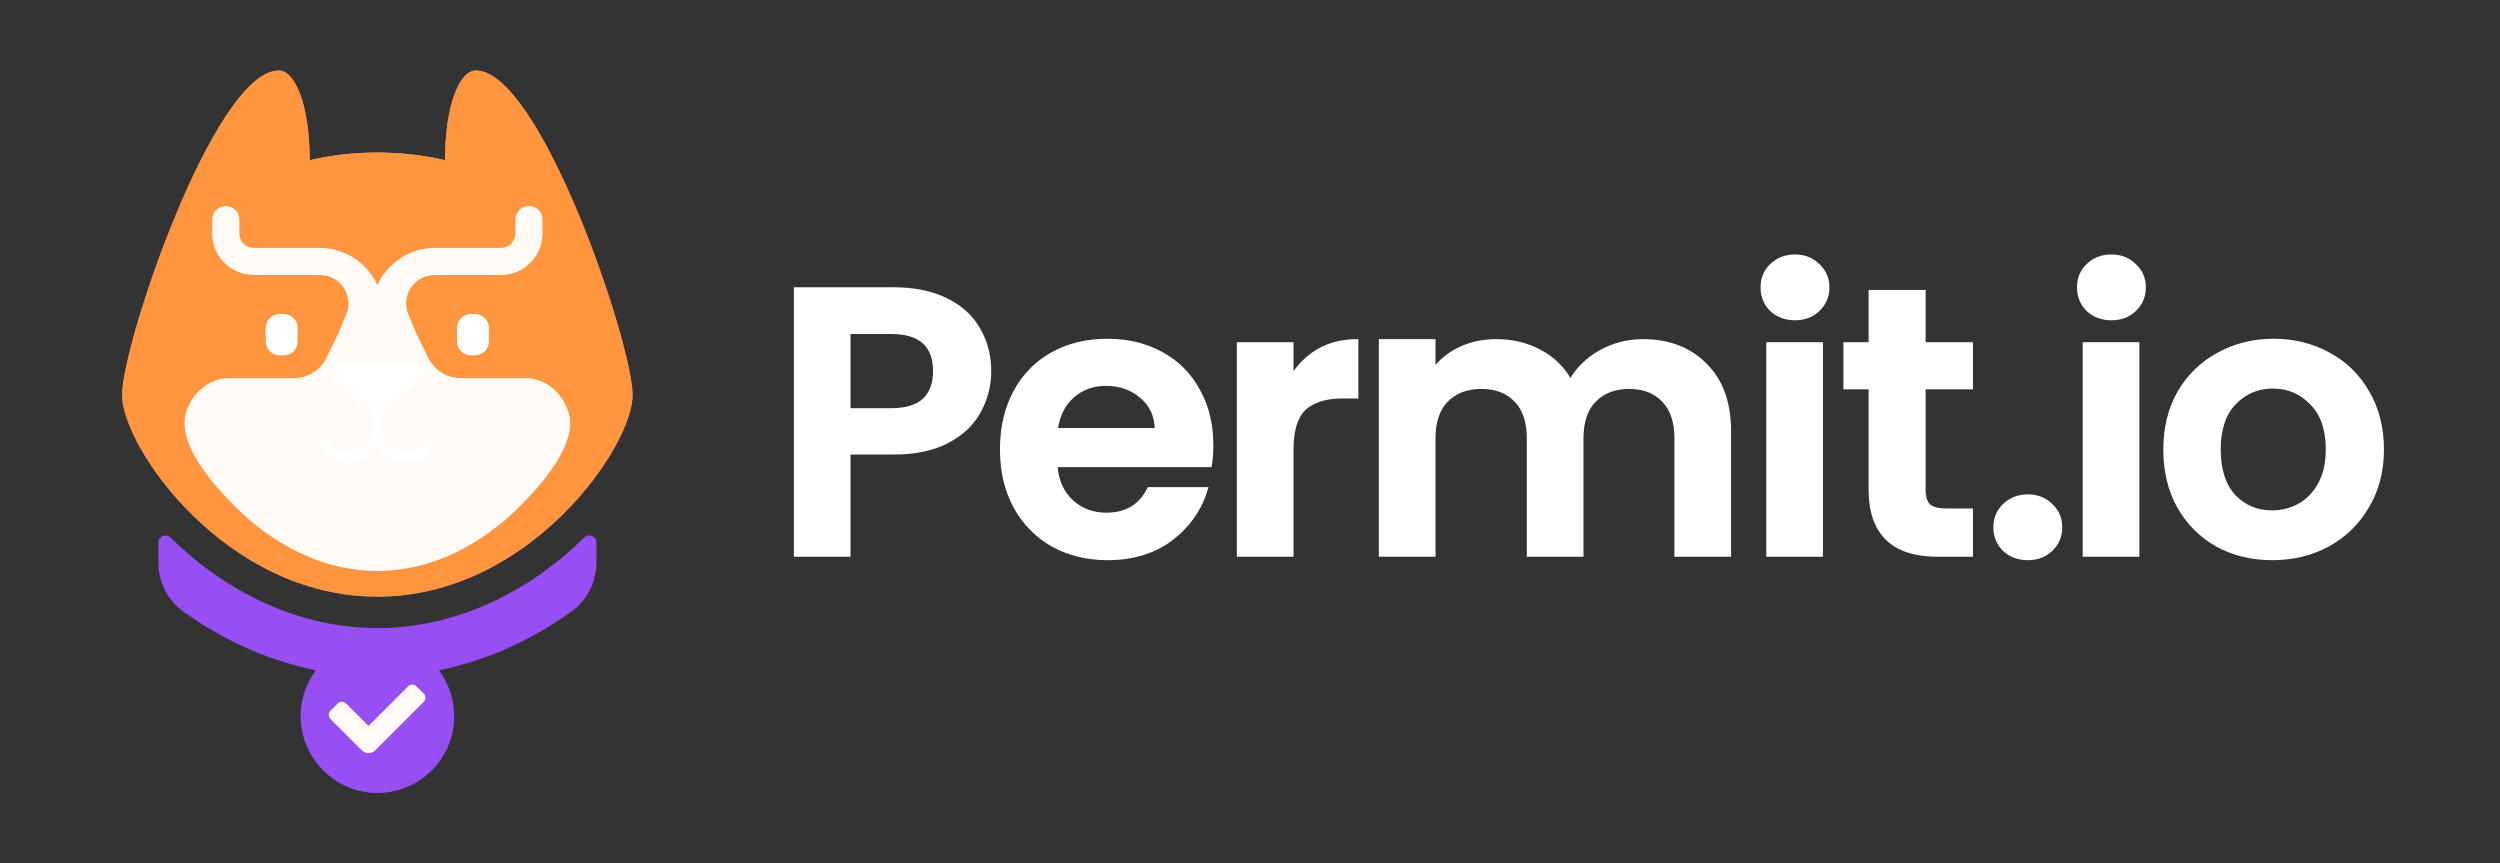 <svg width="307" height="106" viewBox="0 0 307 106" fill="none" xmlns="http://www.w3.org/2000/svg">
<rect x="0" y="0" width="307" height="106" fill="#333333" stroke="none"/>
<g clip-path="url(#clip0_22134_75767)">
<path d="M58.437 8.659C56.413 8.659 54.649 12.991 54.649 19.674C52.067 19.07 49.299 18.734 46.339 18.734C43.378 18.734 40.61 19.07 38.029 19.674C38.029 12.991 36.261 8.659 34.24 8.659C26.354 8.659 14.989 42.191 14.989 48.519C14.989 54.847 27.631 73.271 46.335 73.271C65.039 73.271 77.682 54.844 77.682 48.519C77.682 42.194 66.32 8.659 58.437 8.659Z" fill="url(#paint0_linear_22134_75767)"/>
<path d="M58.437 8.659C56.413 8.659 54.649 12.991 54.649 19.674C52.067 19.07 49.299 18.734 46.339 18.734C43.378 18.734 40.61 19.07 38.029 19.674C38.029 12.991 36.261 8.659 34.24 8.659C26.354 8.659 14.989 42.191 14.989 48.519C14.989 54.847 27.631 73.271 46.335 73.271C65.039 73.271 77.682 54.844 77.682 48.519C77.682 42.194 66.32 8.659 58.437 8.659Z" fill="#FF953F"/>
<path d="M58.322 38.56H57.831C56.884 38.56 56.116 39.328 56.116 40.276V41.924C56.116 42.871 56.884 43.639 57.831 43.639H58.322C59.269 43.639 60.037 42.871 60.037 41.924V40.276C60.037 39.328 59.269 38.56 58.322 38.56Z" fill="#FFF"/>
<path d="M34.84 38.56H34.349C33.401 38.56 32.633 39.328 32.633 40.275V41.924C32.633 42.871 33.401 43.639 34.349 43.639H34.84C35.787 43.639 36.555 42.871 36.555 41.924V40.275C36.555 39.328 35.787 38.56 34.84 38.56Z" fill="#FFF"/>
<path d="M71.743 66.006L71.729 66.02C64.429 73.183 55.413 77.129 46.339 77.129C37.264 77.129 28.245 73.183 20.949 66.02L20.935 66.006C20.38 65.465 19.447 65.855 19.447 66.63V69.082C19.447 71.467 20.58 73.723 22.52 75.112C25.926 77.553 29.561 79.462 33.324 80.802L33.346 80.77C34.647 81.247 35.987 81.658 37.358 81.998C37.653 82.068 37.951 82.142 38.249 82.205C38.425 82.244 38.6 82.279 38.779 82.317C37.495 84.04 36.787 86.215 36.934 88.561C37.232 93.251 41.052 97.068 45.742 97.359C51.222 97.699 55.771 93.353 55.771 87.947C55.771 85.836 55.077 83.889 53.905 82.317C54.221 82.251 54.54 82.18 54.852 82.107C54.993 82.075 55.129 82.044 55.27 82.008C56.164 81.787 57.041 81.538 57.908 81.261L57.915 81.279C62.194 79.935 66.33 77.859 70.175 75.102C72.111 73.712 73.237 71.46 73.237 69.079V66.623C73.237 65.848 72.304 65.455 71.75 65.999L71.743 66.006Z" fill="#974EF2"/>
<path d="M44.515 39.104L43.308 36.385C42.593 34.796 40.997 33.765 39.246 33.765H31.154C28.347 33.765 26.064 31.481 26.064 28.675V26.966C26.064 26.047 26.807 25.3 27.73 25.3C28.652 25.3 29.396 26.044 29.396 26.966V28.675C29.396 29.646 30.185 30.436 31.157 30.436H39.25C42.302 30.436 45.083 32.228 46.343 35.007C47.609 32.228 50.387 30.436 53.436 30.436H61.528C62.5 30.436 63.289 29.646 63.289 28.675V26.966C63.289 26.047 64.033 25.3 64.955 25.3C65.878 25.3 66.622 26.044 66.622 26.966V28.675C66.622 31.481 64.338 33.765 61.532 33.765H53.439C51.689 33.765 50.093 34.796 49.373 36.392L48.17 39.104H44.526H44.515Z" fill="#FFFAF6"/>
<path d="M43.02 37.427L34.022 58.934C33.033 61.301 34.77 63.915 37.337 63.915H55.336C57.904 63.915 59.644 61.301 58.651 58.934L49.653 37.427C48.422 34.484 44.255 34.484 43.023 37.427H43.02Z" fill="#FFFAF6"/>
<path d="M44.988 41.103H41.484L40.137 43.822C39.421 45.411 37.825 46.442 36.075 46.442H27.982C25.176 46.442 22.664 49.231 22.664 51.981C22.664 54.731 24.916 58.327 29.143 62.473C32.051 65.329 38.151 70.113 46.339 70.113C54.526 70.113 60.626 65.325 63.534 62.473C67.761 58.323 70.013 54.728 70.013 51.981C70.013 49.234 67.502 46.442 64.695 46.442H56.603C54.852 46.442 53.256 45.411 52.541 43.822L51.194 41.103H47.689H44.995H44.988Z" fill="#FFFAF6"/>
<path d="M52.029 86.19L46.065 92.153C45.62 92.599 44.894 92.599 44.444 92.153L40.586 88.295C40.305 88.014 40.305 87.558 40.586 87.278L41.48 86.383C41.761 86.102 42.217 86.102 42.498 86.383L45.258 89.144L50.124 84.278C50.404 83.998 50.86 83.998 51.141 84.278L52.035 85.173C52.316 85.454 52.316 85.909 52.035 86.19H52.029Z" fill="#FFFAF6"/>
<path d="M49.882 37.266C49.882 35.333 51.45 33.768 53.379 33.768H54.077V32.863L54.397 32.204L51.113 33.032L47.812 35.887L48.812 38.911L50.142 38.602C49.97 38.192 49.875 37.739 49.875 37.266H49.882Z" fill="#FFFAF6"/>
<path d="M42.792 37.266C42.792 35.333 41.224 33.768 39.295 33.768H38.597V32.863L38.278 32.204L41.561 33.032L44.862 35.887L43.862 38.911L42.533 38.602C42.705 38.192 42.8 37.739 42.8 37.266H42.792Z" fill="#FFFAF6"/>
<path d="M53.162 53.192C52.881 53.192 52.636 53.374 52.558 53.644C52.464 53.977 52.281 54.279 52.004 54.511C49.678 56.447 47.037 54.819 47.037 52.585V51.375C47.037 50.992 47.202 50.627 47.493 50.378C48.633 49.396 51.517 46.888 51.517 46.888C52.467 46.06 51.881 44.499 50.622 44.499H42.045C40.786 44.499 40.2 46.06 41.151 46.888C41.151 46.888 44.034 49.393 45.174 50.378C45.465 50.627 45.63 50.992 45.63 51.375V52.494C45.63 53.925 44.589 55.195 43.164 55.356C41.859 55.503 40.705 54.742 40.253 53.627C40.151 53.37 39.916 53.195 39.639 53.195H39.583C39.095 53.195 38.769 53.69 38.951 54.142C39.569 55.686 41.077 56.777 42.838 56.777C44.294 56.777 45.578 56.029 46.328 54.904C47.079 56.033 48.363 56.777 49.819 56.777C51.625 56.777 53.162 55.63 53.751 54.026C53.898 53.623 53.586 53.195 53.155 53.195L53.162 53.192Z" fill="#FFF"/>
</g>
<mask id="path-13-outside-1_22134_75767" maskUnits="userSpaceOnUse" x="96.685" y="30.449" width="197" height="39" fill="black">
<rect fill="white" x="96.685" y="30.449" width="197" height="39"/>
<path d="M217.52 38.053C218.3 38.771 219.268 39.13 220.423 39.13C221.579 39.13 222.531 38.771 223.28 38.053C224.061 37.304 224.451 36.383 224.451 35.29C224.451 34.197 224.061 33.291 223.28 32.573C222.531 31.824 221.579 31.449 220.423 31.449C219.268 31.449 218.3 31.824 217.52 32.573C216.77 33.291 216.396 34.197 216.396 35.29C216.396 36.383 216.77 37.304 217.52 38.053Z"/>
<path d="M223.655 68.168V42.221H217.098V68.168H223.655Z"/>
<path d="M236.268 47.608V60.16C236.268 61.034 236.471 61.674 236.876 62.08C237.314 62.454 238.032 62.642 239.031 62.642H242.075V68.168H237.954C232.427 68.168 229.664 65.483 229.664 60.113V47.608H226.573V42.221H229.664V35.805H236.268V42.221H242.075V47.608H236.268Z"/>
<path fill-rule="evenodd" clip-rule="evenodd" d="M279.014 68.59C276.517 68.59 274.268 68.043 272.27 66.951C270.272 65.827 268.695 64.25 267.54 62.22C266.416 60.191 265.854 57.849 265.854 55.195C265.854 52.541 266.431 50.199 267.587 48.17C268.773 46.14 270.381 44.579 272.411 43.486C274.44 42.362 276.704 41.8 279.202 41.8C281.7 41.8 283.963 42.362 285.993 43.486C288.022 44.579 289.615 46.14 290.77 48.17C291.957 50.199 292.55 52.541 292.55 55.195C292.55 57.849 291.941 60.191 290.723 62.22C289.537 64.25 287.913 65.827 285.852 66.951C283.823 68.043 281.544 68.59 279.014 68.59ZM279.014 62.876C280.201 62.876 281.309 62.595 282.34 62.033C283.401 61.44 284.244 60.565 284.869 59.41C285.493 58.255 285.806 56.85 285.806 55.195C285.806 52.728 285.15 50.839 283.838 49.528C282.558 48.185 280.982 47.514 279.108 47.514C277.235 47.514 275.658 48.185 274.378 49.528C273.129 50.839 272.504 52.728 272.504 55.195C272.504 57.662 273.113 59.566 274.331 60.909C275.58 62.22 277.141 62.876 279.014 62.876Z"/>
<path d="M201.744 41.847C204.929 41.847 207.489 42.83 209.425 44.797C211.392 46.733 212.376 49.45 212.376 52.947V68.168H205.819V53.837C205.819 51.807 205.304 50.262 204.273 49.2C203.243 48.107 201.838 47.561 200.058 47.561C198.278 47.561 196.858 48.107 195.796 49.2C194.766 50.262 194.251 51.807 194.251 53.837V68.168H187.694V53.837C187.694 51.807 187.178 50.262 186.148 49.2C185.118 48.107 183.713 47.561 181.933 47.561C180.122 47.561 178.686 48.107 177.624 49.2C176.594 50.262 176.078 51.807 176.078 53.837V68.168H169.521V41.847H176.078V45.359C176.921 44.267 177.999 43.408 179.31 42.783C180.653 42.159 182.12 41.847 183.713 41.847C185.742 41.847 187.553 42.284 189.146 43.158C190.738 44.001 191.971 45.219 192.846 46.811C193.689 45.313 194.906 44.111 196.499 43.205C198.122 42.3 199.871 41.847 201.744 41.847Z"/>
<path d="M161.922 43.018C160.579 43.798 159.486 44.876 158.643 46.249V42.221H152.086V68.168H158.643V55.242C158.643 52.838 159.158 51.151 160.189 50.184C161.25 49.216 162.811 48.732 164.872 48.732H166.605V41.847C164.857 41.847 163.295 42.237 161.922 43.018Z"/>
<path fill-rule="evenodd" clip-rule="evenodd" d="M148.8 54.633C148.8 55.57 148.738 56.413 148.613 57.162H129.644C129.8 59.035 130.456 60.503 131.611 61.565C132.767 62.626 134.187 63.157 135.873 63.157C138.309 63.157 140.042 62.111 141.072 60.019H148.144C147.395 62.517 145.959 64.578 143.835 66.201C141.712 67.794 139.105 68.59 136.014 68.59C133.516 68.59 131.268 68.043 129.27 66.951C127.303 65.827 125.757 64.25 124.633 62.22C123.54 60.191 122.994 57.849 122.994 55.195C122.994 52.51 123.54 50.152 124.633 48.123C125.726 46.093 127.256 44.532 129.223 43.439C131.19 42.346 133.454 41.8 136.014 41.8C138.481 41.8 140.682 42.331 142.618 43.392C144.585 44.454 146.099 45.968 147.161 47.935C148.254 49.871 148.8 52.104 148.8 54.633ZM142.009 52.76C141.978 51.073 141.369 49.731 140.182 48.732C138.996 47.701 137.544 47.186 135.827 47.186C134.203 47.186 132.829 47.686 131.705 48.685C130.612 49.653 129.941 51.011 129.691 52.76H142.009Z"/>
<path fill-rule="evenodd" clip-rule="evenodd" d="M120.26 50.511C121.103 48.981 121.524 47.342 121.524 45.594C121.524 43.658 121.072 41.925 120.166 40.395C119.292 38.865 117.965 37.663 116.185 36.789C114.405 35.914 112.251 35.477 109.722 35.477H97.685V68.168H104.242V55.617H109.722C112.407 55.617 114.624 55.148 116.372 54.211C118.152 53.275 119.448 52.041 120.26 50.511ZM113.469 49.106C112.594 49.918 111.252 50.324 109.441 50.324H104.242V40.816H109.441C113 40.816 114.78 42.409 114.78 45.594C114.78 47.092 114.343 48.263 113.469 49.106Z"/>
<path d="M259.283 39.13C258.128 39.13 257.16 38.771 256.379 38.053C255.63 37.304 255.255 36.383 255.255 35.29C255.255 34.197 255.63 33.291 256.379 32.573C257.16 31.824 258.128 31.449 259.283 31.449C260.438 31.449 261.39 31.824 262.14 32.573C262.92 33.291 263.311 34.197 263.311 35.29C263.311 36.383 262.92 37.304 262.14 38.053C261.39 38.771 260.438 39.13 259.283 39.13Z"/>
<path d="M262.514 68.168V42.221H255.958V68.168H262.514Z"/>
<path d="M249.016 68.59C247.861 68.59 246.893 68.231 246.112 67.513C245.363 66.763 244.988 65.842 244.988 64.749C244.988 63.657 245.363 62.751 246.112 62.033C246.893 61.283 247.861 60.909 249.016 60.909C250.172 60.909 251.124 61.283 251.873 62.033C252.654 62.751 253.044 63.657 253.044 64.749C253.044 65.842 252.654 66.763 251.873 67.513C251.124 68.231 250.172 68.59 249.016 68.59Z"/>
</mask>
<path d="M217.52 38.053C218.3 38.771 219.268 39.13 220.423 39.13C221.579 39.13 222.531 38.771 223.28 38.053C224.061 37.304 224.451 36.383 224.451 35.29C224.451 34.197 224.061 33.291 223.28 32.573C222.531 31.824 221.579 31.449 220.423 31.449C219.268 31.449 218.3 31.824 217.52 32.573C216.77 33.291 216.396 34.197 216.396 35.29C216.396 36.383 216.77 37.304 217.52 38.053Z" fill="#FFF"/>
<path d="M223.655 68.168V42.221H217.098V68.168H223.655Z" fill="#FFF"/>
<path d="M236.268 47.608V60.16C236.268 61.034 236.471 61.674 236.876 62.08C237.314 62.454 238.032 62.642 239.031 62.642H242.075V68.168H237.954C232.427 68.168 229.664 65.483 229.664 60.113V47.608H226.573V42.221H229.664V35.805H236.268V42.221H242.075V47.608H236.268Z" fill="#FFF"/>
<path fill-rule="evenodd" clip-rule="evenodd" d="M279.014 68.59C276.517 68.59 274.268 68.043 272.27 66.951C270.272 65.827 268.695 64.25 267.54 62.22C266.416 60.191 265.854 57.849 265.854 55.195C265.854 52.541 266.431 50.199 267.587 48.17C268.773 46.14 270.381 44.579 272.411 43.486C274.44 42.362 276.704 41.8 279.202 41.8C281.7 41.8 283.963 42.362 285.993 43.486C288.022 44.579 289.615 46.14 290.77 48.17C291.957 50.199 292.55 52.541 292.55 55.195C292.55 57.849 291.941 60.191 290.723 62.22C289.537 64.25 287.913 65.827 285.852 66.951C283.823 68.043 281.544 68.59 279.014 68.59ZM279.014 62.876C280.201 62.876 281.309 62.595 282.34 62.033C283.401 61.44 284.244 60.565 284.869 59.41C285.493 58.255 285.806 56.85 285.806 55.195C285.806 52.728 285.15 50.839 283.838 49.528C282.558 48.185 280.982 47.514 279.108 47.514C277.235 47.514 275.658 48.185 274.378 49.528C273.129 50.839 272.504 52.728 272.504 55.195C272.504 57.662 273.113 59.566 274.331 60.909C275.58 62.22 277.141 62.876 279.014 62.876Z" fill="#FFF"/>
<path d="M201.744 41.847C204.929 41.847 207.489 42.83 209.425 44.797C211.392 46.733 212.376 49.45 212.376 52.947V68.168H205.819V53.837C205.819 51.807 205.304 50.262 204.273 49.2C203.243 48.107 201.838 47.561 200.058 47.561C198.278 47.561 196.858 48.107 195.796 49.2C194.766 50.262 194.251 51.807 194.251 53.837V68.168H187.694V53.837C187.694 51.807 187.178 50.262 186.148 49.2C185.118 48.107 183.713 47.561 181.933 47.561C180.122 47.561 178.686 48.107 177.624 49.2C176.594 50.262 176.078 51.807 176.078 53.837V68.168H169.521V41.847H176.078V45.359C176.921 44.267 177.999 43.408 179.31 42.783C180.653 42.159 182.12 41.847 183.713 41.847C185.742 41.847 187.553 42.284 189.146 43.158C190.738 44.001 191.971 45.219 192.846 46.811C193.689 45.313 194.906 44.111 196.499 43.205C198.122 42.3 199.871 41.847 201.744 41.847Z" fill="#FFF"/>
<path d="M161.922 43.018C160.579 43.798 159.486 44.876 158.643 46.249V42.221H152.086V68.168H158.643V55.242C158.643 52.838 159.158 51.151 160.189 50.184C161.25 49.216 162.811 48.732 164.872 48.732H166.605V41.847C164.857 41.847 163.295 42.237 161.922 43.018Z" fill="#FFF"/>
<path fill-rule="evenodd" clip-rule="evenodd" d="M148.8 54.633C148.8 55.57 148.738 56.413 148.613 57.162H129.644C129.8 59.035 130.456 60.503 131.611 61.565C132.767 62.626 134.187 63.157 135.873 63.157C138.309 63.157 140.042 62.111 141.072 60.019H148.144C147.395 62.517 145.959 64.578 143.835 66.201C141.712 67.794 139.105 68.59 136.014 68.59C133.516 68.59 131.268 68.043 129.27 66.951C127.303 65.827 125.757 64.25 124.633 62.22C123.54 60.191 122.994 57.849 122.994 55.195C122.994 52.51 123.54 50.152 124.633 48.123C125.726 46.093 127.256 44.532 129.223 43.439C131.19 42.346 133.454 41.8 136.014 41.8C138.481 41.8 140.682 42.331 142.618 43.392C144.585 44.454 146.099 45.968 147.161 47.935C148.254 49.871 148.8 52.104 148.8 54.633ZM142.009 52.76C141.978 51.073 141.369 49.731 140.182 48.732C138.996 47.701 137.544 47.186 135.827 47.186C134.203 47.186 132.829 47.686 131.705 48.685C130.612 49.653 129.941 51.011 129.691 52.76H142.009Z" fill="#FFF"/>
<path fill-rule="evenodd" clip-rule="evenodd" d="M120.26 50.511C121.103 48.981 121.524 47.342 121.524 45.594C121.524 43.658 121.072 41.925 120.166 40.395C119.292 38.865 117.965 37.663 116.185 36.789C114.405 35.914 112.251 35.477 109.722 35.477H97.685V68.168H104.242V55.617H109.722C112.407 55.617 114.624 55.148 116.372 54.211C118.152 53.275 119.448 52.041 120.26 50.511ZM113.469 49.106C112.594 49.918 111.252 50.324 109.441 50.324H104.242V40.816H109.441C113 40.816 114.78 42.409 114.78 45.594C114.78 47.092 114.343 48.263 113.469 49.106Z" fill="#FFF"/>
<path d="M259.283 39.13C258.128 39.13 257.16 38.771 256.379 38.053C255.63 37.304 255.255 36.383 255.255 35.29C255.255 34.197 255.63 33.291 256.379 32.573C257.16 31.824 258.128 31.449 259.283 31.449C260.438 31.449 261.39 31.824 262.14 32.573C262.92 33.291 263.311 34.197 263.311 35.29C263.311 36.383 262.92 37.304 262.14 38.053C261.39 38.771 260.438 39.13 259.283 39.13Z" fill="#FFF"/>
<path d="M262.514 68.168V42.221H255.958V68.168H262.514Z" fill="#FFF"/>
<path d="M249.016 68.59C247.861 68.59 246.893 68.231 246.112 67.513C245.363 66.763 244.988 65.842 244.988 64.749C244.988 63.657 245.363 62.751 246.112 62.033C246.893 61.283 247.861 60.909 249.016 60.909C250.172 60.909 251.124 61.283 251.873 62.033C252.654 62.751 253.044 63.657 253.044 64.749C253.044 65.842 252.654 66.763 251.873 67.513C251.124 68.231 250.172 68.59 249.016 68.59Z" fill="#FFF"/>
<path d="M217.52 38.053C218.3 38.771 219.268 39.13 220.423 39.13C221.579 39.13 222.531 38.771 223.28 38.053C224.061 37.304 224.451 36.383 224.451 35.29C224.451 34.197 224.061 33.291 223.28 32.573C222.531 31.824 221.579 31.449 220.423 31.449C219.268 31.449 218.3 31.824 217.52 32.573C216.77 33.291 216.396 34.197 216.396 35.29C216.396 36.383 216.77 37.304 217.52 38.053Z" stroke="#FFF" stroke-width="0.4" mask="url(#path-13-outside-1_22134_75767)"/>
<path d="M223.655 68.168V42.221H217.098V68.168H223.655Z" stroke="#FFF" stroke-width="0.4" mask="url(#path-13-outside-1_22134_75767)"/>
<path d="M236.268 47.608V60.16C236.268 61.034 236.471 61.674 236.876 62.08C237.314 62.454 238.032 62.642 239.031 62.642H242.075V68.168H237.954C232.427 68.168 229.664 65.483 229.664 60.113V47.608H226.573V42.221H229.664V35.805H236.268V42.221H242.075V47.608H236.268Z" stroke="#FFF" stroke-width="0.4" mask="url(#path-13-outside-1_22134_75767)"/>
<path fill-rule="evenodd" clip-rule="evenodd" d="M279.014 68.59C276.517 68.59 274.268 68.043 272.27 66.951C270.272 65.827 268.695 64.25 267.54 62.22C266.416 60.191 265.854 57.849 265.854 55.195C265.854 52.541 266.431 50.199 267.587 48.17C268.773 46.14 270.381 44.579 272.411 43.486C274.44 42.362 276.704 41.8 279.202 41.8C281.7 41.8 283.963 42.362 285.993 43.486C288.022 44.579 289.615 46.14 290.77 48.17C291.957 50.199 292.55 52.541 292.55 55.195C292.55 57.849 291.941 60.191 290.723 62.22C289.537 64.25 287.913 65.827 285.852 66.951C283.823 68.043 281.544 68.59 279.014 68.59ZM279.014 62.876C280.201 62.876 281.309 62.595 282.34 62.033C283.401 61.44 284.244 60.565 284.869 59.41C285.493 58.255 285.806 56.85 285.806 55.195C285.806 52.728 285.15 50.839 283.838 49.528C282.558 48.185 280.982 47.514 279.108 47.514C277.235 47.514 275.658 48.185 274.378 49.528C273.129 50.839 272.504 52.728 272.504 55.195C272.504 57.662 273.113 59.566 274.331 60.909C275.58 62.22 277.141 62.876 279.014 62.876Z" stroke="#FFF" stroke-width="0.4" mask="url(#path-13-outside-1_22134_75767)"/>
<path d="M201.744 41.847C204.929 41.847 207.489 42.83 209.425 44.797C211.392 46.733 212.376 49.45 212.376 52.947V68.168H205.819V53.837C205.819 51.807 205.304 50.262 204.273 49.2C203.243 48.107 201.838 47.561 200.058 47.561C198.278 47.561 196.858 48.107 195.796 49.2C194.766 50.262 194.251 51.807 194.251 53.837V68.168H187.694V53.837C187.694 51.807 187.178 50.262 186.148 49.2C185.118 48.107 183.713 47.561 181.933 47.561C180.122 47.561 178.686 48.107 177.624 49.2C176.594 50.262 176.078 51.807 176.078 53.837V68.168H169.521V41.847H176.078V45.359C176.921 44.267 177.999 43.408 179.31 42.783C180.653 42.159 182.12 41.847 183.713 41.847C185.742 41.847 187.553 42.284 189.146 43.158C190.738 44.001 191.971 45.219 192.846 46.811C193.689 45.313 194.906 44.111 196.499 43.205C198.122 42.3 199.871 41.847 201.744 41.847Z" stroke="#FFF" stroke-width="0.4" mask="url(#path-13-outside-1_22134_75767)"/>
<path d="M161.922 43.018C160.579 43.798 159.486 44.876 158.643 46.249V42.221H152.086V68.168H158.643V55.242C158.643 52.838 159.158 51.151 160.189 50.184C161.25 49.216 162.811 48.732 164.872 48.732H166.605V41.847C164.857 41.847 163.295 42.237 161.922 43.018Z" stroke="#FFF" stroke-width="0.4" mask="url(#path-13-outside-1_22134_75767)"/>
<path fill-rule="evenodd" clip-rule="evenodd" d="M148.8 54.633C148.8 55.57 148.738 56.413 148.613 57.162H129.644C129.8 59.035 130.456 60.503 131.611 61.565C132.767 62.626 134.187 63.157 135.873 63.157C138.309 63.157 140.042 62.111 141.072 60.019H148.144C147.395 62.517 145.959 64.578 143.835 66.201C141.712 67.794 139.105 68.59 136.014 68.59C133.516 68.59 131.268 68.043 129.27 66.951C127.303 65.827 125.757 64.25 124.633 62.22C123.54 60.191 122.994 57.849 122.994 55.195C122.994 52.51 123.54 50.152 124.633 48.123C125.726 46.093 127.256 44.532 129.223 43.439C131.19 42.346 133.454 41.8 136.014 41.8C138.481 41.8 140.682 42.331 142.618 43.392C144.585 44.454 146.099 45.968 147.161 47.935C148.254 49.871 148.8 52.104 148.8 54.633ZM142.009 52.76C141.978 51.073 141.369 49.731 140.182 48.732C138.996 47.701 137.544 47.186 135.827 47.186C134.203 47.186 132.829 47.686 131.705 48.685C130.612 49.653 129.941 51.011 129.691 52.76H142.009Z" stroke="#FFF" stroke-width="0.4" mask="url(#path-13-outside-1_22134_75767)"/>
<path fill-rule="evenodd" clip-rule="evenodd" d="M120.26 50.511C121.103 48.981 121.524 47.342 121.524 45.594C121.524 43.658 121.072 41.925 120.166 40.395C119.292 38.865 117.965 37.663 116.185 36.789C114.405 35.914 112.251 35.477 109.722 35.477H97.685V68.168H104.242V55.617H109.722C112.407 55.617 114.624 55.148 116.372 54.211C118.152 53.275 119.448 52.041 120.26 50.511ZM113.469 49.106C112.594 49.918 111.252 50.324 109.441 50.324H104.242V40.816H109.441C113 40.816 114.78 42.409 114.78 45.594C114.78 47.092 114.343 48.263 113.469 49.106Z" stroke="#FFF" stroke-width="0.4" mask="url(#path-13-outside-1_22134_75767)"/>
<path d="M259.283 39.13C258.128 39.13 257.16 38.771 256.379 38.053C255.63 37.304 255.255 36.383 255.255 35.29C255.255 34.197 255.63 33.291 256.379 32.573C257.16 31.824 258.128 31.449 259.283 31.449C260.438 31.449 261.39 31.824 262.14 32.573C262.92 33.291 263.311 34.197 263.311 35.29C263.311 36.383 262.92 37.304 262.14 38.053C261.39 38.771 260.438 39.13 259.283 39.13Z" stroke="#FFF" stroke-width="0.4" mask="url(#path-13-outside-1_22134_75767)"/>
<path d="M262.514 68.168V42.221H255.958V68.168H262.514Z" stroke="#FFF" stroke-width="0.4" mask="url(#path-13-outside-1_22134_75767)"/>
<path d="M249.016 68.59C247.861 68.59 246.893 68.231 246.112 67.513C245.363 66.763 244.988 65.842 244.988 64.749C244.988 63.657 245.363 62.751 246.112 62.033C246.893 61.283 247.861 60.909 249.016 60.909C250.172 60.909 251.124 61.283 251.873 62.033C252.654 62.751 253.044 63.657 253.044 64.749C253.044 65.842 252.654 66.763 251.873 67.513C251.124 68.231 250.172 68.59 249.016 68.59Z" stroke="#FFF" stroke-width="0.4" mask="url(#path-13-outside-1_22134_75767)"/>
<defs>
<linearGradient id="paint0_linear_22134_75767" x1="46.335" y1="99.755" x2="46.335" y2="21.891" gradientUnits="userSpaceOnUse">
<stop stop-color="#AA52E5"/>
<stop offset="1" stop-color="#FF9469"/>
</linearGradient>
<clipPath id="clip0_22134_75767">
<rect width="62.696" height="88.721" fill="white" transform="translate(14.989 8.659)"/>
</clipPath>
</defs>
</svg>
